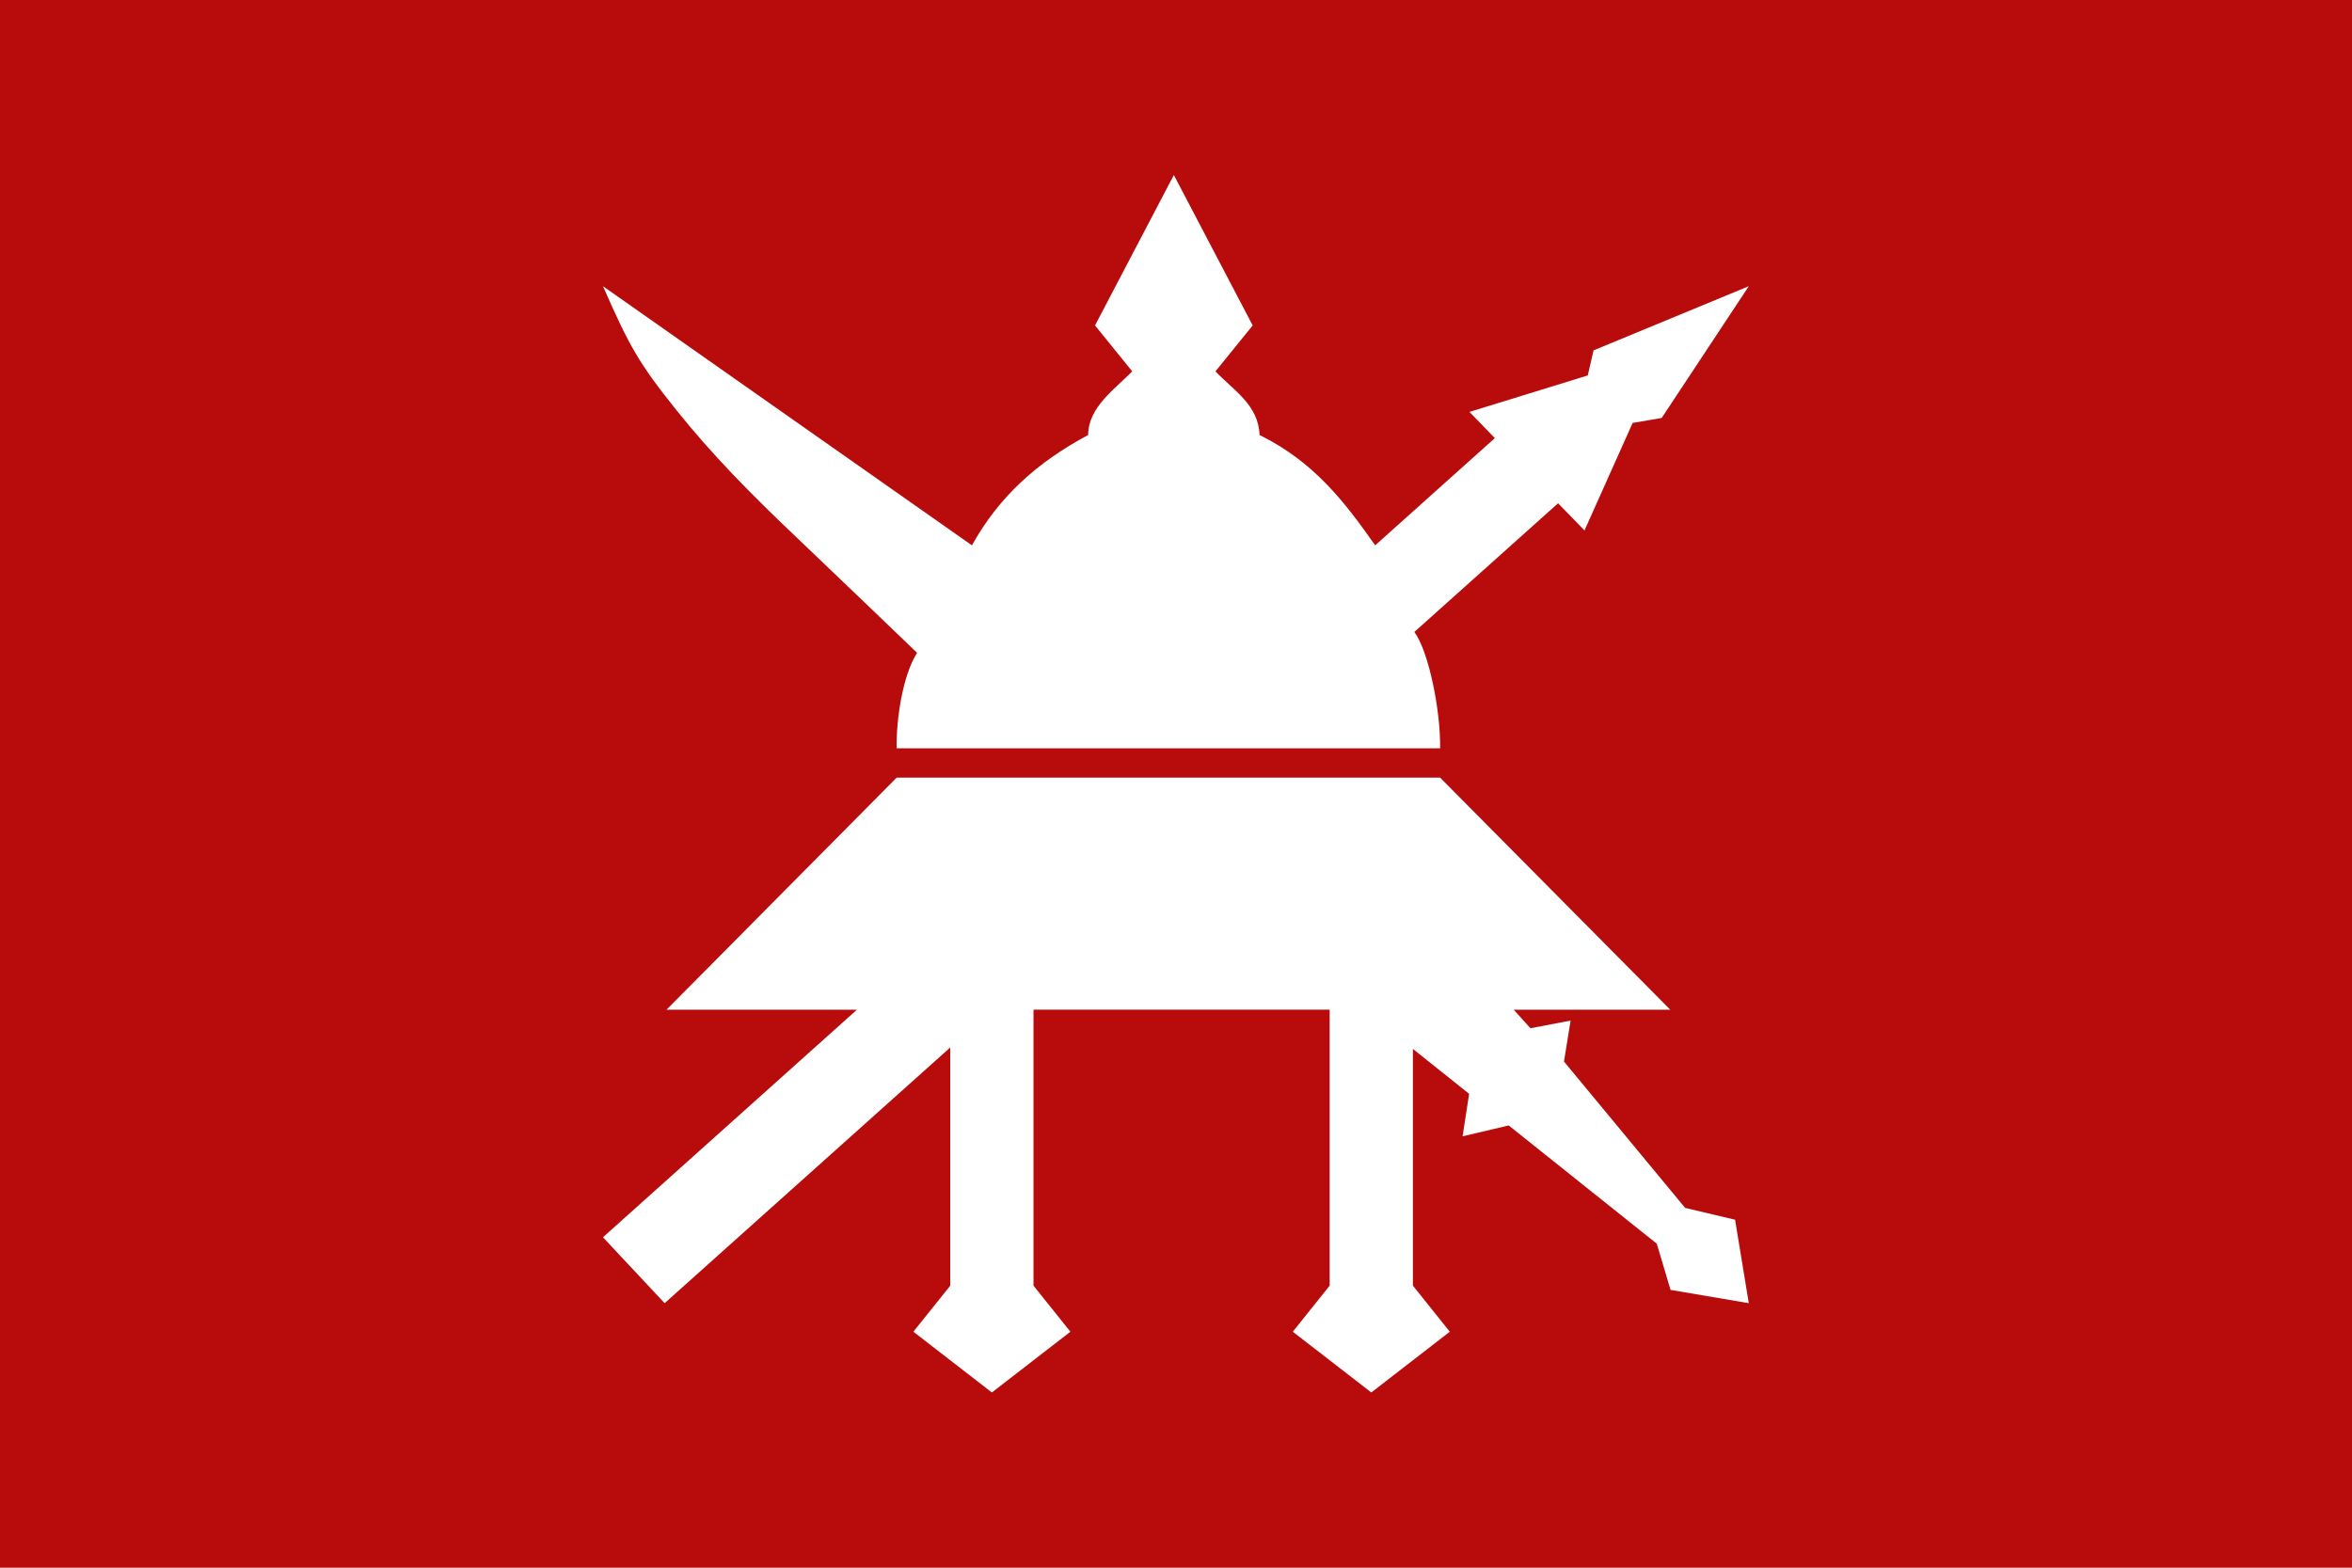 <svg xmlns="http://www.w3.org/2000/svg" width="900" height="600"><g transform="translate(386.744,187.599)"><path d="m -386.744,-187.599 h 900 v 600 h -900 z" fill="#b80c0c" fill-rule="evenodd"/><g transform="matrix(2.487,0,0,2.487,-320.162,-164.613)" fill="#fff"><path d="M 141.709,40.84 153.838,17.695 165.967,40.84 l -5.726,7.066 c 2.768,2.92 6.627,5.159 6.78,9.793 8.417,4.151 13.116,10.334 17.794,16.982 l 18.412,-16.501 -3.902,-4.033 18.199,-5.612 0.891,-3.857 L 242.3,34.8 228.894,55.079 224.428,55.844 217.02,72.39 212.957,68.205 190.845,88.006 c 2.263,3.133 4.04,12.17 3.962,17.906 H 111.188 c -0.07,-4.621 0.952,-11.221 3.141,-14.691 0,0 -12.321,-11.852 -18.565,-17.786 C 88.725,66.744 82.833,60.79 77.253,53.813 71.565,46.7 70.098,44.13 66,34.8 l 56.77,39.882 c 4.22,-7.62 10.224,-12.892 17.884,-16.982 -0.01,-4.27 4.18,-7.123 6.78,-9.793 z"/><path d="m 111.188,110.432 h 83.619 L 230.213,146.14 h -24.087 l 2.578,2.857 6.179,-1.18 -1.019,6.303 18.642,22.524 7.681,1.821 2.113,12.842 -12.039,-2.044 -2.118,-7.111 -22.784,-18.197 -7.094,1.671 1.005,-6.536 -8.65,-6.911 1.1e-4,36.431 5.675,7.09 -12.078,9.347 -12.078,-9.347 5.675,-7.09 v -42.47 h -45.57 v 42.47 l 5.675,7.09 -12.079,9.347 -12.079,-9.347 5.675,-7.09 V 151.951 L 75.488,191.307 66,181.164 105.081,146.14 H 75.782 Z"/></g></g></svg>